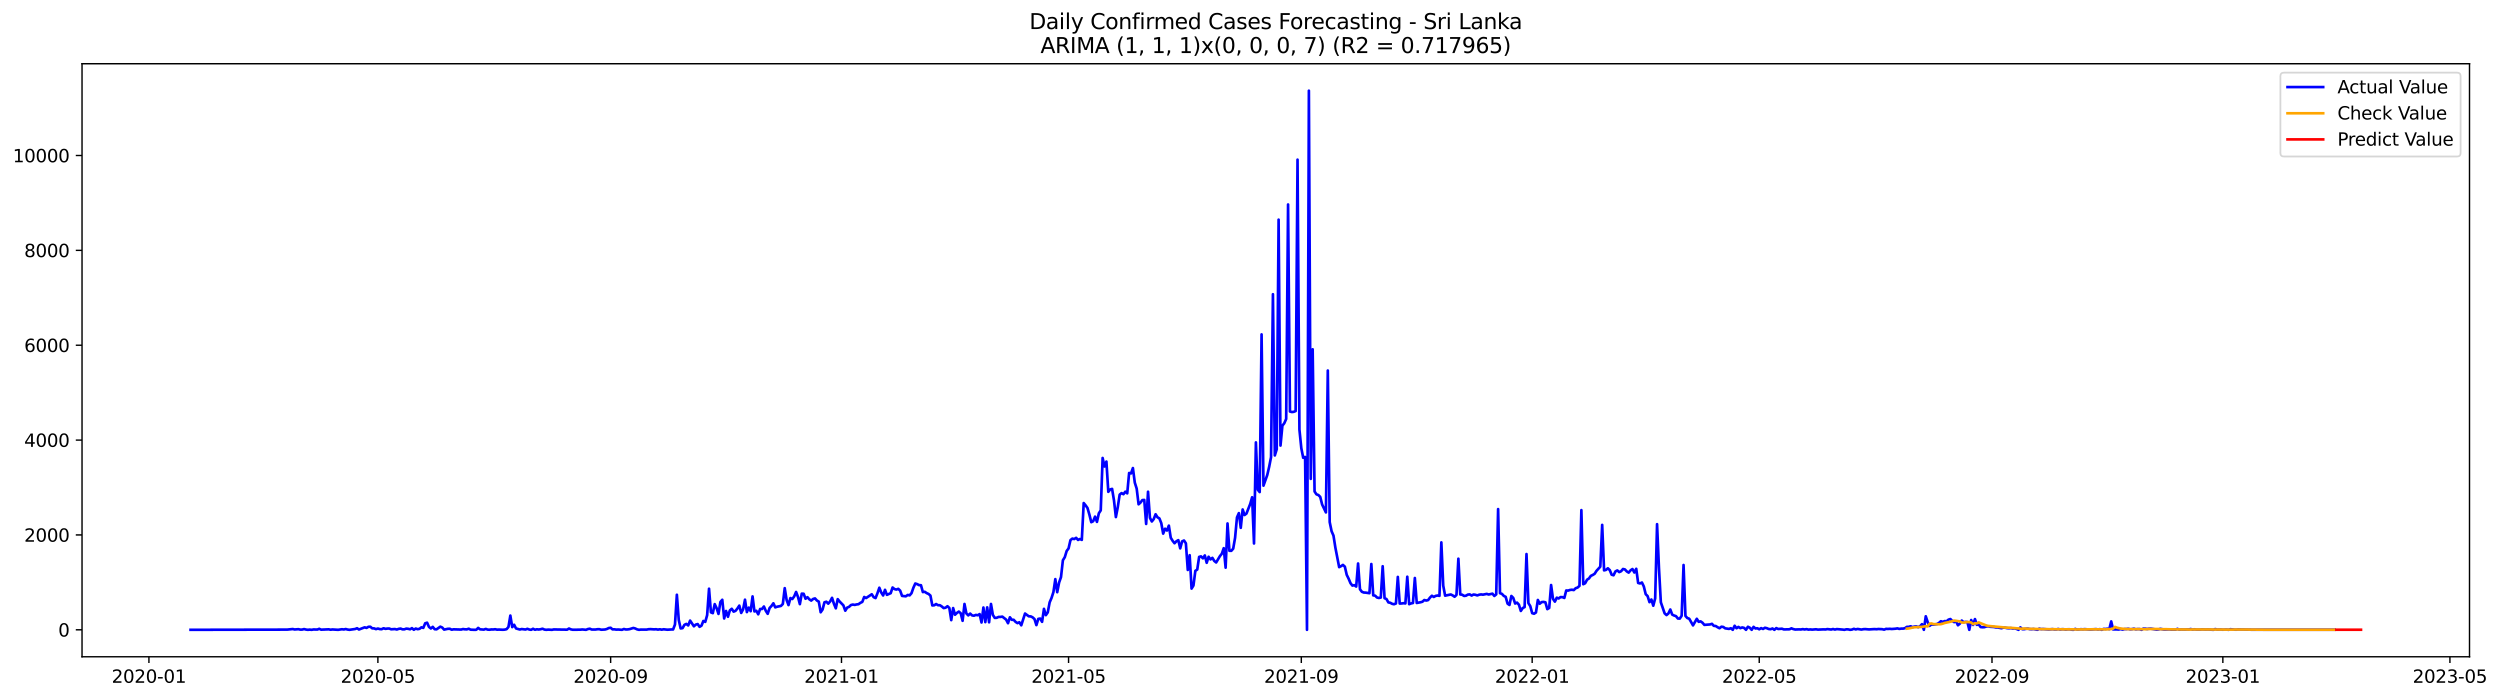 <?xml version="1.0" encoding="utf-8" standalone="no"?>
<!DOCTYPE svg PUBLIC "-//W3C//DTD SVG 1.1//EN"
  "http://www.w3.org/Graphics/SVG/1.1/DTD/svg11.dtd">
<svg xmlns:xlink="http://www.w3.org/1999/xlink" width="1402.318pt" height="392.274pt" viewBox="0 0 1402.318 392.274" xmlns="http://www.w3.org/2000/svg" version="1.1">
 <defs>
  <style type="text/css">*{stroke-linejoin: round; stroke-linecap: butt}</style>
 </defs>
 <g id="figure_1">
  <g id="patch_1">
   <path d="M 0 392.274 
L 1402.318 392.274 
L 1402.318 0 
L 0 0 
z
" style="fill: #ffffff"/>
  </g>
  <g id="axes_1">
   <g id="patch_2">
    <path d="M 46.013 368.396 
L 1385.213 368.396 
L 1385.213 35.755 
L 46.013 35.755 
z
" style="fill: #ffffff"/>
   </g>
   <g id="matplotlib.axis_1">
    <g id="xtick_1">
     <g id="line2d_1">
      <defs>
       <path id="m3bf63224bd" d="M 0 0 
L 0 3.5 
" style="stroke: #000000; stroke-width: 0.8"/>
      </defs>
      <g>
       <use xlink:href="#m3bf63224bd" x="83.534" y="368.396" style="stroke: #000000; stroke-width: 0.8"/>
      </g>
     </g>
     <g id="text_1">
      <!-- 2020-01 -->
      <g transform="translate(62.642 382.994)scale(0.1 -0.1)">
       <defs>
        <path id="DejaVuSans-32" d="M 1228 531 
L 3431 531 
L 3431 0 
L 469 0 
L 469 531 
Q 828 903 1448 1529 
Q 2069 2156 2228 2338 
Q 2531 2678 2651 2914 
Q 2772 3150 2772 3378 
Q 2772 3750 2511 3984 
Q 2250 4219 1831 4219 
Q 1534 4219 1204 4116 
Q 875 4013 500 3803 
L 500 4441 
Q 881 4594 1212 4672 
Q 1544 4750 1819 4750 
Q 2544 4750 2975 4387 
Q 3406 4025 3406 3419 
Q 3406 3131 3298 2873 
Q 3191 2616 2906 2266 
Q 2828 2175 2409 1742 
Q 1991 1309 1228 531 
z
" transform="scale(0.016)"/>
        <path id="DejaVuSans-30" d="M 2034 4250 
Q 1547 4250 1301 3770 
Q 1056 3291 1056 2328 
Q 1056 1369 1301 889 
Q 1547 409 2034 409 
Q 2525 409 2770 889 
Q 3016 1369 3016 2328 
Q 3016 3291 2770 3770 
Q 2525 4250 2034 4250 
z
M 2034 4750 
Q 2819 4750 3233 4129 
Q 3647 3509 3647 2328 
Q 3647 1150 3233 529 
Q 2819 -91 2034 -91 
Q 1250 -91 836 529 
Q 422 1150 422 2328 
Q 422 3509 836 4129 
Q 1250 4750 2034 4750 
z
" transform="scale(0.016)"/>
        <path id="DejaVuSans-2d" d="M 313 2009 
L 1997 2009 
L 1997 1497 
L 313 1497 
L 313 2009 
z
" transform="scale(0.016)"/>
        <path id="DejaVuSans-31" d="M 794 531 
L 1825 531 
L 1825 4091 
L 703 3866 
L 703 4441 
L 1819 4666 
L 2450 4666 
L 2450 531 
L 3481 531 
L 3481 0 
L 794 0 
L 794 531 
z
" transform="scale(0.016)"/>
       </defs>
       <use xlink:href="#DejaVuSans-32"/>
       <use xlink:href="#DejaVuSans-30" x="63.623"/>
       <use xlink:href="#DejaVuSans-32" x="127.246"/>
       <use xlink:href="#DejaVuSans-30" x="190.869"/>
       <use xlink:href="#DejaVuSans-2d" x="254.492"/>
       <use xlink:href="#DejaVuSans-30" x="290.576"/>
       <use xlink:href="#DejaVuSans-31" x="354.199"/>
      </g>
     </g>
    </g>
    <g id="xtick_2">
     <g id="line2d_2">
      <g>
       <use xlink:href="#m3bf63224bd" x="211.966" y="368.396" style="stroke: #000000; stroke-width: 0.8"/>
      </g>
     </g>
     <g id="text_2">
      <!-- 2020-05 -->
      <g transform="translate(191.075 382.994)scale(0.1 -0.1)">
       <defs>
        <path id="DejaVuSans-35" d="M 691 4666 
L 3169 4666 
L 3169 4134 
L 1269 4134 
L 1269 2991 
Q 1406 3038 1543 3061 
Q 1681 3084 1819 3084 
Q 2600 3084 3056 2656 
Q 3513 2228 3513 1497 
Q 3513 744 3044 326 
Q 2575 -91 1722 -91 
Q 1428 -91 1123 -41 
Q 819 9 494 109 
L 494 744 
Q 775 591 1075 516 
Q 1375 441 1709 441 
Q 2250 441 2565 725 
Q 2881 1009 2881 1497 
Q 2881 1984 2565 2268 
Q 2250 2553 1709 2553 
Q 1456 2553 1204 2497 
Q 953 2441 691 2322 
L 691 4666 
z
" transform="scale(0.016)"/>
       </defs>
       <use xlink:href="#DejaVuSans-32"/>
       <use xlink:href="#DejaVuSans-30" x="63.623"/>
       <use xlink:href="#DejaVuSans-32" x="127.246"/>
       <use xlink:href="#DejaVuSans-30" x="190.869"/>
       <use xlink:href="#DejaVuSans-2d" x="254.492"/>
       <use xlink:href="#DejaVuSans-30" x="290.576"/>
       <use xlink:href="#DejaVuSans-35" x="354.199"/>
      </g>
     </g>
    </g>
    <g id="xtick_3">
     <g id="line2d_3">
      <g>
       <use xlink:href="#m3bf63224bd" x="342.522" y="368.396" style="stroke: #000000; stroke-width: 0.8"/>
      </g>
     </g>
     <g id="text_3">
      <!-- 2020-09 -->
      <g transform="translate(321.63 382.994)scale(0.1 -0.1)">
       <defs>
        <path id="DejaVuSans-39" d="M 703 97 
L 703 672 
Q 941 559 1184 500 
Q 1428 441 1663 441 
Q 2288 441 2617 861 
Q 2947 1281 2994 2138 
Q 2813 1869 2534 1725 
Q 2256 1581 1919 1581 
Q 1219 1581 811 2004 
Q 403 2428 403 3163 
Q 403 3881 828 4315 
Q 1253 4750 1959 4750 
Q 2769 4750 3195 4129 
Q 3622 3509 3622 2328 
Q 3622 1225 3098 567 
Q 2575 -91 1691 -91 
Q 1453 -91 1209 -44 
Q 966 3 703 97 
z
M 1959 2075 
Q 2384 2075 2632 2365 
Q 2881 2656 2881 3163 
Q 2881 3666 2632 3958 
Q 2384 4250 1959 4250 
Q 1534 4250 1286 3958 
Q 1038 3666 1038 3163 
Q 1038 2656 1286 2365 
Q 1534 2075 1959 2075 
z
" transform="scale(0.016)"/>
       </defs>
       <use xlink:href="#DejaVuSans-32"/>
       <use xlink:href="#DejaVuSans-30" x="63.623"/>
       <use xlink:href="#DejaVuSans-32" x="127.246"/>
       <use xlink:href="#DejaVuSans-30" x="190.869"/>
       <use xlink:href="#DejaVuSans-2d" x="254.492"/>
       <use xlink:href="#DejaVuSans-30" x="290.576"/>
       <use xlink:href="#DejaVuSans-39" x="354.199"/>
      </g>
     </g>
    </g>
    <g id="xtick_4">
     <g id="line2d_4">
      <g>
       <use xlink:href="#m3bf63224bd" x="472.015" y="368.396" style="stroke: #000000; stroke-width: 0.8"/>
      </g>
     </g>
     <g id="text_4">
      <!-- 2021-01 -->
      <g transform="translate(451.124 382.994)scale(0.1 -0.1)">
       <use xlink:href="#DejaVuSans-32"/>
       <use xlink:href="#DejaVuSans-30" x="63.623"/>
       <use xlink:href="#DejaVuSans-32" x="127.246"/>
       <use xlink:href="#DejaVuSans-31" x="190.869"/>
       <use xlink:href="#DejaVuSans-2d" x="254.492"/>
       <use xlink:href="#DejaVuSans-30" x="290.576"/>
       <use xlink:href="#DejaVuSans-31" x="354.199"/>
      </g>
     </g>
    </g>
    <g id="xtick_5">
     <g id="line2d_5">
      <g>
       <use xlink:href="#m3bf63224bd" x="599.386" y="368.396" style="stroke: #000000; stroke-width: 0.8"/>
      </g>
     </g>
     <g id="text_5">
      <!-- 2021-05 -->
      <g transform="translate(578.495 382.994)scale(0.1 -0.1)">
       <use xlink:href="#DejaVuSans-32"/>
       <use xlink:href="#DejaVuSans-30" x="63.623"/>
       <use xlink:href="#DejaVuSans-32" x="127.246"/>
       <use xlink:href="#DejaVuSans-31" x="190.869"/>
       <use xlink:href="#DejaVuSans-2d" x="254.492"/>
       <use xlink:href="#DejaVuSans-30" x="290.576"/>
       <use xlink:href="#DejaVuSans-35" x="354.199"/>
      </g>
     </g>
    </g>
    <g id="xtick_6">
     <g id="line2d_6">
      <g>
       <use xlink:href="#m3bf63224bd" x="729.942" y="368.396" style="stroke: #000000; stroke-width: 0.8"/>
      </g>
     </g>
     <g id="text_6">
      <!-- 2021-09 -->
      <g transform="translate(709.05 382.994)scale(0.1 -0.1)">
       <use xlink:href="#DejaVuSans-32"/>
       <use xlink:href="#DejaVuSans-30" x="63.623"/>
       <use xlink:href="#DejaVuSans-32" x="127.246"/>
       <use xlink:href="#DejaVuSans-31" x="190.869"/>
       <use xlink:href="#DejaVuSans-2d" x="254.492"/>
       <use xlink:href="#DejaVuSans-30" x="290.576"/>
       <use xlink:href="#DejaVuSans-39" x="354.199"/>
      </g>
     </g>
    </g>
    <g id="xtick_7">
     <g id="line2d_7">
      <g>
       <use xlink:href="#m3bf63224bd" x="859.436" y="368.396" style="stroke: #000000; stroke-width: 0.8"/>
      </g>
     </g>
     <g id="text_7">
      <!-- 2022-01 -->
      <g transform="translate(838.544 382.994)scale(0.1 -0.1)">
       <use xlink:href="#DejaVuSans-32"/>
       <use xlink:href="#DejaVuSans-30" x="63.623"/>
       <use xlink:href="#DejaVuSans-32" x="127.246"/>
       <use xlink:href="#DejaVuSans-32" x="190.869"/>
       <use xlink:href="#DejaVuSans-2d" x="254.492"/>
       <use xlink:href="#DejaVuSans-30" x="290.576"/>
       <use xlink:href="#DejaVuSans-31" x="354.199"/>
      </g>
     </g>
    </g>
    <g id="xtick_8">
     <g id="line2d_8">
      <g>
       <use xlink:href="#m3bf63224bd" x="986.807" y="368.396" style="stroke: #000000; stroke-width: 0.8"/>
      </g>
     </g>
     <g id="text_8">
      <!-- 2022-05 -->
      <g transform="translate(965.915 382.994)scale(0.1 -0.1)">
       <use xlink:href="#DejaVuSans-32"/>
       <use xlink:href="#DejaVuSans-30" x="63.623"/>
       <use xlink:href="#DejaVuSans-32" x="127.246"/>
       <use xlink:href="#DejaVuSans-32" x="190.869"/>
       <use xlink:href="#DejaVuSans-2d" x="254.492"/>
       <use xlink:href="#DejaVuSans-30" x="290.576"/>
       <use xlink:href="#DejaVuSans-35" x="354.199"/>
      </g>
     </g>
    </g>
    <g id="xtick_9">
     <g id="line2d_9">
      <g>
       <use xlink:href="#m3bf63224bd" x="1117.362" y="368.396" style="stroke: #000000; stroke-width: 0.8"/>
      </g>
     </g>
     <g id="text_9">
      <!-- 2022-09 -->
      <g transform="translate(1096.47 382.994)scale(0.1 -0.1)">
       <use xlink:href="#DejaVuSans-32"/>
       <use xlink:href="#DejaVuSans-30" x="63.623"/>
       <use xlink:href="#DejaVuSans-32" x="127.246"/>
       <use xlink:href="#DejaVuSans-32" x="190.869"/>
       <use xlink:href="#DejaVuSans-2d" x="254.492"/>
       <use xlink:href="#DejaVuSans-30" x="290.576"/>
       <use xlink:href="#DejaVuSans-39" x="354.199"/>
      </g>
     </g>
    </g>
    <g id="xtick_10">
     <g id="line2d_10">
      <g>
       <use xlink:href="#m3bf63224bd" x="1246.856" y="368.396" style="stroke: #000000; stroke-width: 0.8"/>
      </g>
     </g>
     <g id="text_10">
      <!-- 2023-01 -->
      <g transform="translate(1225.964 382.994)scale(0.1 -0.1)">
       <defs>
        <path id="DejaVuSans-33" d="M 2597 2516 
Q 3050 2419 3304 2112 
Q 3559 1806 3559 1356 
Q 3559 666 3084 287 
Q 2609 -91 1734 -91 
Q 1441 -91 1130 -33 
Q 819 25 488 141 
L 488 750 
Q 750 597 1062 519 
Q 1375 441 1716 441 
Q 2309 441 2620 675 
Q 2931 909 2931 1356 
Q 2931 1769 2642 2001 
Q 2353 2234 1838 2234 
L 1294 2234 
L 1294 2753 
L 1863 2753 
Q 2328 2753 2575 2939 
Q 2822 3125 2822 3475 
Q 2822 3834 2567 4026 
Q 2313 4219 1838 4219 
Q 1578 4219 1281 4162 
Q 984 4106 628 3988 
L 628 4550 
Q 988 4650 1302 4700 
Q 1616 4750 1894 4750 
Q 2613 4750 3031 4423 
Q 3450 4097 3450 3541 
Q 3450 3153 3228 2886 
Q 3006 2619 2597 2516 
z
" transform="scale(0.016)"/>
       </defs>
       <use xlink:href="#DejaVuSans-32"/>
       <use xlink:href="#DejaVuSans-30" x="63.623"/>
       <use xlink:href="#DejaVuSans-32" x="127.246"/>
       <use xlink:href="#DejaVuSans-33" x="190.869"/>
       <use xlink:href="#DejaVuSans-2d" x="254.492"/>
       <use xlink:href="#DejaVuSans-30" x="290.576"/>
       <use xlink:href="#DejaVuSans-31" x="354.199"/>
      </g>
     </g>
    </g>
    <g id="xtick_11">
     <g id="line2d_11">
      <g>
       <use xlink:href="#m3bf63224bd" x="1374.227" y="368.396" style="stroke: #000000; stroke-width: 0.8"/>
      </g>
     </g>
     <g id="text_11">
      <!-- 2023-05 -->
      <g transform="translate(1353.335 382.994)scale(0.1 -0.1)">
       <use xlink:href="#DejaVuSans-32"/>
       <use xlink:href="#DejaVuSans-30" x="63.623"/>
       <use xlink:href="#DejaVuSans-32" x="127.246"/>
       <use xlink:href="#DejaVuSans-33" x="190.869"/>
       <use xlink:href="#DejaVuSans-2d" x="254.492"/>
       <use xlink:href="#DejaVuSans-30" x="290.576"/>
       <use xlink:href="#DejaVuSans-35" x="354.199"/>
      </g>
     </g>
    </g>
   </g>
   <g id="matplotlib.axis_2">
    <g id="ytick_1">
     <g id="line2d_12">
      <defs>
       <path id="mfea3c865e2" d="M 0 0 
L -3.5 0 
" style="stroke: #000000; stroke-width: 0.8"/>
      </defs>
      <g>
       <use xlink:href="#mfea3c865e2" x="46.013" y="353.276" style="stroke: #000000; stroke-width: 0.8"/>
      </g>
     </g>
     <g id="text_12">
      <!-- 0 -->
      <g transform="translate(32.65 357.075)scale(0.1 -0.1)">
       <use xlink:href="#DejaVuSans-30"/>
      </g>
     </g>
    </g>
    <g id="ytick_2">
     <g id="line2d_13">
      <g>
       <use xlink:href="#mfea3c865e2" x="46.013" y="300.064" style="stroke: #000000; stroke-width: 0.8"/>
      </g>
     </g>
     <g id="text_13">
      <!-- 2000 -->
      <g transform="translate(13.562 303.863)scale(0.1 -0.1)">
       <use xlink:href="#DejaVuSans-32"/>
       <use xlink:href="#DejaVuSans-30" x="63.623"/>
       <use xlink:href="#DejaVuSans-30" x="127.246"/>
       <use xlink:href="#DejaVuSans-30" x="190.869"/>
      </g>
     </g>
    </g>
    <g id="ytick_3">
     <g id="line2d_14">
      <g>
       <use xlink:href="#mfea3c865e2" x="46.013" y="246.853" style="stroke: #000000; stroke-width: 0.8"/>
      </g>
     </g>
     <g id="text_14">
      <!-- 4000 -->
      <g transform="translate(13.562 250.652)scale(0.1 -0.1)">
       <defs>
        <path id="DejaVuSans-34" d="M 2419 4116 
L 825 1625 
L 2419 1625 
L 2419 4116 
z
M 2253 4666 
L 3047 4666 
L 3047 1625 
L 3713 1625 
L 3713 1100 
L 3047 1100 
L 3047 0 
L 2419 0 
L 2419 1100 
L 313 1100 
L 313 1709 
L 2253 4666 
z
" transform="scale(0.016)"/>
       </defs>
       <use xlink:href="#DejaVuSans-34"/>
       <use xlink:href="#DejaVuSans-30" x="63.623"/>
       <use xlink:href="#DejaVuSans-30" x="127.246"/>
       <use xlink:href="#DejaVuSans-30" x="190.869"/>
      </g>
     </g>
    </g>
    <g id="ytick_4">
     <g id="line2d_15">
      <g>
       <use xlink:href="#mfea3c865e2" x="46.013" y="193.642" style="stroke: #000000; stroke-width: 0.8"/>
      </g>
     </g>
     <g id="text_15">
      <!-- 6000 -->
      <g transform="translate(13.562 197.441)scale(0.1 -0.1)">
       <defs>
        <path id="DejaVuSans-36" d="M 2113 2584 
Q 1688 2584 1439 2293 
Q 1191 2003 1191 1497 
Q 1191 994 1439 701 
Q 1688 409 2113 409 
Q 2538 409 2786 701 
Q 3034 994 3034 1497 
Q 3034 2003 2786 2293 
Q 2538 2584 2113 2584 
z
M 3366 4563 
L 3366 3988 
Q 3128 4100 2886 4159 
Q 2644 4219 2406 4219 
Q 1781 4219 1451 3797 
Q 1122 3375 1075 2522 
Q 1259 2794 1537 2939 
Q 1816 3084 2150 3084 
Q 2853 3084 3261 2657 
Q 3669 2231 3669 1497 
Q 3669 778 3244 343 
Q 2819 -91 2113 -91 
Q 1303 -91 875 529 
Q 447 1150 447 2328 
Q 447 3434 972 4092 
Q 1497 4750 2381 4750 
Q 2619 4750 2861 4703 
Q 3103 4656 3366 4563 
z
" transform="scale(0.016)"/>
       </defs>
       <use xlink:href="#DejaVuSans-36"/>
       <use xlink:href="#DejaVuSans-30" x="63.623"/>
       <use xlink:href="#DejaVuSans-30" x="127.246"/>
       <use xlink:href="#DejaVuSans-30" x="190.869"/>
      </g>
     </g>
    </g>
    <g id="ytick_5">
     <g id="line2d_16">
      <g>
       <use xlink:href="#mfea3c865e2" x="46.013" y="140.43" style="stroke: #000000; stroke-width: 0.8"/>
      </g>
     </g>
     <g id="text_16">
      <!-- 8000 -->
      <g transform="translate(13.562 144.229)scale(0.1 -0.1)">
       <defs>
        <path id="DejaVuSans-38" d="M 2034 2216 
Q 1584 2216 1326 1975 
Q 1069 1734 1069 1313 
Q 1069 891 1326 650 
Q 1584 409 2034 409 
Q 2484 409 2743 651 
Q 3003 894 3003 1313 
Q 3003 1734 2745 1975 
Q 2488 2216 2034 2216 
z
M 1403 2484 
Q 997 2584 770 2862 
Q 544 3141 544 3541 
Q 544 4100 942 4425 
Q 1341 4750 2034 4750 
Q 2731 4750 3128 4425 
Q 3525 4100 3525 3541 
Q 3525 3141 3298 2862 
Q 3072 2584 2669 2484 
Q 3125 2378 3379 2068 
Q 3634 1759 3634 1313 
Q 3634 634 3220 271 
Q 2806 -91 2034 -91 
Q 1263 -91 848 271 
Q 434 634 434 1313 
Q 434 1759 690 2068 
Q 947 2378 1403 2484 
z
M 1172 3481 
Q 1172 3119 1398 2916 
Q 1625 2713 2034 2713 
Q 2441 2713 2670 2916 
Q 2900 3119 2900 3481 
Q 2900 3844 2670 4047 
Q 2441 4250 2034 4250 
Q 1625 4250 1398 4047 
Q 1172 3844 1172 3481 
z
" transform="scale(0.016)"/>
       </defs>
       <use xlink:href="#DejaVuSans-38"/>
       <use xlink:href="#DejaVuSans-30" x="63.623"/>
       <use xlink:href="#DejaVuSans-30" x="127.246"/>
       <use xlink:href="#DejaVuSans-30" x="190.869"/>
      </g>
     </g>
    </g>
    <g id="ytick_6">
     <g id="line2d_17">
      <g>
       <use xlink:href="#mfea3c865e2" x="46.013" y="87.219" style="stroke: #000000; stroke-width: 0.8"/>
      </g>
     </g>
     <g id="text_17">
      <!-- 10000 -->
      <g transform="translate(7.2 91.018)scale(0.1 -0.1)">
       <use xlink:href="#DejaVuSans-31"/>
       <use xlink:href="#DejaVuSans-30" x="63.623"/>
       <use xlink:href="#DejaVuSans-30" x="127.246"/>
       <use xlink:href="#DejaVuSans-30" x="190.869"/>
       <use xlink:href="#DejaVuSans-30" x="254.492"/>
      </g>
     </g>
    </g>
   </g>
   <g id="line2d_18">
    <path d="M 106.885 353.276 
L 161.018 353.169 
L 164.202 352.85 
L 165.264 353.089 
L 167.386 352.93 
L 168.448 353.169 
L 169.509 353.142 
L 170.571 352.876 
L 171.632 353.142 
L 172.694 353.276 
L 173.755 353.169 
L 174.816 353.276 
L 175.878 353.089 
L 178.001 353.142 
L 179.062 352.717 
L 180.124 353.196 
L 184.369 353.009 
L 185.431 353.222 
L 186.492 353.089 
L 189.676 353.276 
L 191.799 352.956 
L 192.861 353.089 
L 193.922 352.85 
L 194.984 353.142 
L 196.045 353.276 
L 199.229 352.823 
L 200.291 352.398 
L 201.352 353.116 
L 204.536 351.892 
L 205.598 352.211 
L 206.659 351.599 
L 207.721 351.546 
L 208.782 352.451 
L 209.843 352.477 
L 210.905 352.903 
L 211.966 352.557 
L 213.028 352.876 
L 214.089 352.93 
L 215.151 352.398 
L 216.212 352.743 
L 217.273 352.584 
L 218.335 352.557 
L 219.396 352.983 
L 221.519 352.85 
L 222.581 353.116 
L 223.642 352.743 
L 224.703 352.584 
L 225.765 353.009 
L 226.826 353.009 
L 227.888 352.61 
L 228.949 352.717 
L 230.011 352.983 
L 231.072 352.344 
L 232.133 353.249 
L 233.195 352.557 
L 234.256 352.93 
L 235.318 352.717 
L 236.379 351.892 
L 237.441 352.185 
L 238.502 349.631 
L 239.563 349.285 
L 240.625 351.653 
L 241.686 352.531 
L 242.748 351.626 
L 243.809 352.93 
L 244.87 353.009 
L 246.993 351.52 
L 248.055 351.998 
L 249.116 353.169 
L 251.239 352.717 
L 252.3 352.69 
L 253.362 353.222 
L 254.423 353.009 
L 258.669 353.142 
L 259.73 352.85 
L 260.792 353.009 
L 261.853 353.036 
L 262.915 352.664 
L 263.976 353.196 
L 266.099 353.276 
L 267.16 353.249 
L 268.222 352.211 
L 269.283 353.009 
L 271.406 353.169 
L 272.468 352.77 
L 273.529 353.169 
L 274.59 353.222 
L 275.652 353.063 
L 276.713 353.089 
L 277.775 352.956 
L 278.836 353.196 
L 279.898 353.142 
L 282.02 353.249 
L 283.082 353.169 
L 284.143 352.93 
L 285.205 351.679 
L 286.266 345.294 
L 287.327 351.759 
L 288.389 350.455 
L 289.45 352.504 
L 291.573 353.116 
L 292.635 352.85 
L 294.757 353.116 
L 295.819 352.717 
L 296.88 353.116 
L 297.942 353.276 
L 299.003 352.69 
L 300.065 353.249 
L 301.126 352.983 
L 302.187 353.116 
L 303.249 352.956 
L 304.31 352.664 
L 305.372 353.142 
L 306.433 353.276 
L 307.495 353.169 
L 309.617 353.276 
L 310.679 353.063 
L 312.802 353.116 
L 318.109 353.196 
L 319.17 352.557 
L 320.232 353.036 
L 321.293 353.249 
L 325.539 353.196 
L 326.6 353.089 
L 328.723 353.276 
L 329.784 352.85 
L 330.846 352.664 
L 331.907 353.116 
L 334.03 353.116 
L 335.092 352.956 
L 336.153 352.93 
L 337.214 353.222 
L 339.337 353.116 
L 340.399 352.823 
L 341.46 352.291 
L 342.522 352.131 
L 343.583 353.036 
L 344.644 353.009 
L 345.706 353.169 
L 346.767 353.116 
L 348.89 353.276 
L 349.952 352.823 
L 351.013 353.089 
L 352.074 353.063 
L 353.136 352.903 
L 355.259 352.238 
L 356.32 352.531 
L 357.382 353.036 
L 358.443 353.276 
L 359.504 353.142 
L 362.689 353.169 
L 363.75 352.956 
L 364.812 352.903 
L 366.934 353.036 
L 367.996 352.956 
L 369.057 353.169 
L 370.119 352.983 
L 371.18 353.196 
L 372.241 352.983 
L 374.364 353.222 
L 376.487 353.089 
L 377.549 353.089 
L 378.61 350.322 
L 379.671 333.614 
L 380.733 347.768 
L 381.794 352.504 
L 382.856 352.344 
L 383.917 350.482 
L 384.979 349.976 
L 386.04 350.828 
L 387.101 348.114 
L 389.224 351.307 
L 390.286 350.349 
L 391.347 350.056 
L 392.409 351.599 
L 393.47 350.961 
L 394.531 348.327 
L 395.593 348.832 
L 396.654 345.054 
L 397.716 330.235 
L 398.777 343.485 
L 399.839 343.937 
L 400.9 338.882 
L 401.961 341.117 
L 403.023 344.363 
L 404.084 337.685 
L 405.146 336.434 
L 406.207 346.917 
L 407.269 342.713 
L 408.33 345.959 
L 409.391 342.394 
L 410.453 341.489 
L 411.514 343.086 
L 412.576 342.633 
L 413.637 341.33 
L 414.698 339.707 
L 415.76 343.804 
L 416.821 341.835 
L 417.883 336.381 
L 418.944 343.352 
L 420.006 340.824 
L 421.067 342.846 
L 422.128 334.545 
L 423.19 342.979 
L 424.251 342.607 
L 425.313 344.575 
L 426.374 341.596 
L 427.436 341.596 
L 428.497 340.212 
L 429.558 342.633 
L 430.62 344.309 
L 431.681 341.063 
L 432.743 339.919 
L 433.804 338.403 
L 434.866 340.691 
L 435.927 340.319 
L 438.05 339.893 
L 439.111 338.775 
L 440.173 329.916 
L 441.234 336.567 
L 442.296 339.414 
L 443.357 335.476 
L 444.418 336.008 
L 445.48 334.572 
L 446.541 332.044 
L 447.603 334.811 
L 448.664 338.882 
L 449.726 333.002 
L 450.787 333.055 
L 451.848 335.849 
L 452.91 334.971 
L 453.971 336.168 
L 455.033 336.886 
L 456.094 335.982 
L 457.155 335.663 
L 458.217 336.833 
L 459.278 337.472 
L 460.34 343.431 
L 461.401 341.888 
L 462.463 337.844 
L 463.524 337.525 
L 464.585 338.616 
L 465.647 337.365 
L 466.708 335.343 
L 467.77 338.669 
L 468.831 341.223 
L 469.893 336.088 
L 470.954 337.392 
L 473.077 339.574 
L 474.138 342.553 
L 475.2 340.824 
L 476.261 340.398 
L 477.323 339.387 
L 478.384 339.121 
L 479.445 339.308 
L 480.507 339.041 
L 481.568 338.908 
L 482.63 338.137 
L 483.691 337.631 
L 484.753 334.864 
L 485.814 335.45 
L 488.998 333.348 
L 490.06 334.971 
L 491.121 335.476 
L 492.183 332.789 
L 493.244 329.676 
L 494.305 332.337 
L 495.367 334.013 
L 496.428 330.847 
L 497.49 333.667 
L 499.613 332.736 
L 500.674 329.543 
L 501.735 330.421 
L 502.797 330.714 
L 503.858 330.288 
L 504.92 331.299 
L 505.981 334.252 
L 508.104 334.492 
L 509.165 333.72 
L 510.227 333.96 
L 511.288 332.736 
L 512.35 329.676 
L 513.411 327.308 
L 514.472 327.654 
L 515.534 328.213 
L 516.595 328.266 
L 517.657 332.097 
L 518.718 331.938 
L 519.78 332.683 
L 520.841 333.162 
L 521.902 334.066 
L 522.964 339.6 
L 524.025 339.52 
L 525.087 338.829 
L 526.148 339.467 
L 527.21 339.494 
L 528.271 340.186 
L 529.332 341.09 
L 530.394 340.877 
L 531.455 340.052 
L 532.517 341.037 
L 533.578 347.848 
L 534.64 341.09 
L 535.701 344.815 
L 536.762 343.804 
L 537.824 343.059 
L 538.885 343.964 
L 539.947 348.22 
L 541.008 338.775 
L 542.07 344.123 
L 543.131 345.187 
L 544.192 344.176 
L 545.254 345.187 
L 546.315 345.374 
L 547.377 344.921 
L 548.438 345.108 
L 549.499 344.469 
L 550.561 349.178 
L 551.622 340.771 
L 552.684 348.965 
L 553.745 340.691 
L 554.807 349.072 
L 555.868 338.775 
L 556.929 344.921 
L 557.991 346.597 
L 559.052 346.544 
L 560.114 346.065 
L 561.175 346.039 
L 562.237 345.879 
L 564.359 347.555 
L 565.421 349.577 
L 566.482 346.252 
L 567.544 347.662 
L 568.605 347.662 
L 569.667 348.832 
L 570.728 349.524 
L 571.789 349.045 
L 572.851 350.748 
L 574.974 344.15 
L 577.097 345.719 
L 578.158 345.746 
L 579.219 346.278 
L 580.281 347.263 
L 581.342 350.642 
L 582.404 347.156 
L 583.465 346.97 
L 584.527 348.806 
L 585.588 341.516 
L 586.649 345.054 
L 587.711 343.511 
L 588.772 337.897 
L 589.834 335.396 
L 590.895 332.097 
L 591.956 324.861 
L 593.018 332.177 
L 594.079 326.75 
L 595.141 323.717 
L 596.202 314.272 
L 597.264 312.542 
L 598.325 309.057 
L 599.386 307.62 
L 600.448 302.964 
L 601.509 302.113 
L 602.571 302.352 
L 603.632 301.687 
L 604.694 302.858 
L 605.755 302.352 
L 606.816 302.831 
L 607.878 282.185 
L 608.939 283.462 
L 610.001 284.952 
L 611.062 288.65 
L 612.124 292.907 
L 613.185 292.375 
L 614.246 289.794 
L 615.308 292.748 
L 616.369 287.932 
L 617.431 286.282 
L 618.492 256.883 
L 619.554 261.672 
L 620.615 258.905 
L 621.676 275.88 
L 622.738 274.549 
L 623.799 274.23 
L 624.861 280.695 
L 625.922 290.034 
L 626.984 284.526 
L 628.045 277.449 
L 629.106 276.598 
L 630.168 277.21 
L 631.229 275.8 
L 632.291 276.731 
L 633.352 265.317 
L 634.413 265.557 
L 635.475 262.55 
L 636.536 270.718 
L 637.598 274.097 
L 638.659 282.877 
L 639.721 281.919 
L 640.782 280.509 
L 641.843 280.429 
L 642.905 293.892 
L 643.966 275.826 
L 645.028 290.46 
L 646.089 292.508 
L 647.151 291.178 
L 648.212 288.464 
L 649.273 290.167 
L 650.335 290.779 
L 651.396 293.466 
L 652.458 299.319 
L 653.519 296.579 
L 654.581 297.59 
L 655.642 294.849 
L 656.703 301.634 
L 657.765 303.363 
L 658.826 304.72 
L 659.888 303.603 
L 660.949 302.991 
L 662.011 307.594 
L 663.072 303.683 
L 664.133 303.177 
L 665.195 304.773 
L 666.256 319.699 
L 667.318 311.425 
L 668.379 330.155 
L 669.441 328.426 
L 670.502 320.205 
L 671.563 319.486 
L 672.625 312.383 
L 673.686 312.09 
L 674.748 313.181 
L 675.809 311.558 
L 676.87 315.682 
L 677.932 312.303 
L 678.993 313.793 
L 680.055 312.915 
L 681.116 314.644 
L 682.178 315.495 
L 684.3 311.93 
L 685.362 310.6 
L 686.423 307.487 
L 687.485 318.422 
L 688.546 293.626 
L 689.608 308.95 
L 690.669 308.977 
L 691.73 307.753 
L 692.792 301.661 
L 693.853 290.22 
L 694.915 287.826 
L 695.976 296.073 
L 697.038 285.777 
L 698.099 288.89 
L 699.16 288.092 
L 701.283 282.664 
L 702.345 278.939 
L 703.406 304.853 
L 704.468 248.157 
L 705.529 274.709 
L 706.59 276.013 
L 707.652 187.575 
L 708.713 272.421 
L 710.836 266.461 
L 711.898 261.885 
L 712.959 256.431 
L 714.02 165.04 
L 715.082 255.473 
L 716.143 252.014 
L 717.205 123.216 
L 718.266 249.939 
L 719.327 238.765 
L 720.389 237.408 
L 721.45 234.987 
L 722.512 114.702 
L 723.573 230.836 
L 724.635 231.129 
L 725.696 230.996 
L 726.757 230.57 
L 727.819 89.56 
L 728.88 240.973 
L 729.942 251.429 
L 731.003 256.777 
L 732.065 256.324 
L 733.126 353.276 
L 734.187 50.876 
L 735.249 268.616 
L 736.31 195.93 
L 737.372 275.667 
L 738.433 277.29 
L 739.495 277.662 
L 740.556 278.726 
L 741.617 282.983 
L 743.74 287.426 
L 744.802 207.849 
L 745.863 292.854 
L 746.925 297.989 
L 747.986 300.437 
L 749.047 307.168 
L 751.17 318.129 
L 752.232 317.571 
L 753.293 316.879 
L 754.355 317.837 
L 755.416 322.44 
L 756.477 324.595 
L 757.539 327.122 
L 758.6 328.479 
L 759.662 328.24 
L 760.723 329.011 
L 761.784 316.081 
L 762.846 330.528 
L 763.907 331.938 
L 764.969 332.363 
L 766.03 332.417 
L 768.153 332.736 
L 769.214 316.373 
L 770.276 333.96 
L 771.337 334.119 
L 772.399 335.157 
L 773.46 335.423 
L 774.522 335.184 
L 775.583 317.624 
L 776.644 335.556 
L 777.706 336.008 
L 778.767 337.897 
L 779.829 338.11 
L 780.89 338.696 
L 781.952 338.935 
L 783.013 338.509 
L 784.074 323.61 
L 785.136 338.536 
L 786.197 338.509 
L 787.259 338.35 
L 788.32 338.483 
L 789.382 323.504 
L 790.443 338.908 
L 791.504 338.483 
L 792.566 338.243 
L 793.627 324.222 
L 794.689 338.217 
L 796.812 337.818 
L 797.873 337.525 
L 798.934 336.567 
L 799.996 336.86 
L 801.057 336.62 
L 802.119 335.21 
L 803.18 334.173 
L 804.241 334.838 
L 805.303 334.252 
L 806.364 334.04 
L 807.426 334.226 
L 808.487 304.241 
L 809.549 328.506 
L 810.61 334.119 
L 813.794 333.454 
L 814.856 333.986 
L 815.917 334.731 
L 816.979 333.72 
L 818.04 313.394 
L 819.101 333.454 
L 820.163 333.587 
L 821.224 334.279 
L 822.286 334.146 
L 823.347 333.534 
L 824.409 333.401 
L 825.47 334.066 
L 826.531 333.481 
L 827.593 333.641 
L 828.654 333.986 
L 829.716 333.587 
L 830.777 333.428 
L 831.839 333.561 
L 833.961 333.135 
L 835.023 333.481 
L 837.146 333.002 
L 838.207 334.279 
L 839.269 333.401 
L 840.33 285.564 
L 841.391 332.736 
L 842.453 333.108 
L 843.514 334.252 
L 844.576 334.785 
L 845.637 338.616 
L 846.698 339.334 
L 847.76 334.306 
L 848.821 335.37 
L 849.883 338.536 
L 850.944 338.03 
L 852.006 339.201 
L 853.067 342.686 
L 854.128 341.09 
L 855.19 340.531 
L 856.251 310.786 
L 857.313 338.297 
L 858.374 339.999 
L 859.436 343.937 
L 860.497 344.256 
L 861.558 343.564 
L 862.62 336.541 
L 863.681 338.642 
L 864.743 337.738 
L 865.804 337.631 
L 866.866 337.844 
L 867.927 341.675 
L 868.988 341.01 
L 870.05 328.16 
L 871.111 335.902 
L 872.173 337.472 
L 873.234 335.263 
L 874.296 335.689 
L 875.357 334.918 
L 876.418 334.971 
L 877.48 335.396 
L 878.541 331.219 
L 879.603 331.273 
L 880.664 330.927 
L 881.726 330.794 
L 882.787 330.98 
L 883.848 329.942 
L 884.91 329.57 
L 885.971 328.612 
L 887.033 286.149 
L 888.094 327.707 
L 889.155 327.149 
L 890.217 325.18 
L 891.278 324.488 
L 892.34 323.025 
L 893.401 322.519 
L 894.463 321.854 
L 895.524 320.205 
L 897.647 317.863 
L 898.708 294.424 
L 899.77 319.939 
L 900.831 319.673 
L 901.893 318.768 
L 902.954 319.779 
L 904.015 322.36 
L 905.077 322.679 
L 906.138 320.524 
L 907.2 319.965 
L 908.261 320.896 
L 909.323 320.418 
L 910.384 319.167 
L 911.445 319.406 
L 912.507 320.524 
L 913.568 321.189 
L 914.63 319.912 
L 915.691 319.194 
L 916.753 321.136 
L 917.814 319.061 
L 918.875 326.989 
L 919.937 327.282 
L 920.998 326.75 
L 922.06 328.958 
L 923.121 333.295 
L 924.183 334.359 
L 925.244 337.764 
L 926.305 336.274 
L 927.367 339.76 
L 928.428 335.663 
L 929.49 294.025 
L 930.551 318.502 
L 931.612 337.844 
L 933.735 344.043 
L 934.797 345.001 
L 935.858 344.097 
L 936.92 341.888 
L 937.981 344.762 
L 939.042 345.267 
L 940.104 345.613 
L 941.165 346.943 
L 942.227 346.997 
L 943.288 345.4 
L 944.35 316.932 
L 945.411 345.507 
L 946.472 346.677 
L 947.534 347.05 
L 949.657 350.801 
L 951.78 347.103 
L 952.841 348.806 
L 953.902 348.54 
L 954.964 349.285 
L 956.025 350.509 
L 959.21 350.269 
L 960.271 349.923 
L 961.332 351.067 
L 962.394 351.147 
L 963.455 351.839 
L 964.517 352.398 
L 965.578 351.546 
L 966.64 351.679 
L 967.701 352.451 
L 969.824 352.77 
L 970.885 352.398 
L 971.947 353.276 
L 973.008 351.014 
L 974.07 352.398 
L 975.131 351.653 
L 976.192 352.344 
L 977.254 351.945 
L 978.315 352.211 
L 979.377 353.276 
L 980.438 351.573 
L 981.499 352.105 
L 982.561 353.276 
L 983.622 351.626 
L 984.684 352.531 
L 985.745 352.398 
L 986.807 352.983 
L 987.868 352.344 
L 988.929 352.797 
L 989.991 352.131 
L 991.052 352.371 
L 992.114 352.823 
L 993.175 352.93 
L 994.237 352.531 
L 995.298 353.276 
L 996.359 352.318 
L 997.421 352.823 
L 999.544 352.664 
L 1000.605 353.063 
L 1003.789 352.983 
L 1004.851 352.451 
L 1005.912 352.876 
L 1006.974 353.116 
L 1009.097 353.036 
L 1010.158 353.089 
L 1011.219 352.903 
L 1012.281 353.089 
L 1013.342 352.903 
L 1014.404 353.169 
L 1015.465 353.063 
L 1016.527 353.169 
L 1018.649 352.983 
L 1019.711 353.169 
L 1022.895 353.036 
L 1023.956 353.089 
L 1025.018 352.876 
L 1027.141 353.116 
L 1028.202 352.85 
L 1029.264 353.142 
L 1030.325 352.876 
L 1033.509 353.142 
L 1034.571 353.276 
L 1035.632 353.009 
L 1036.694 353.036 
L 1037.755 353.276 
L 1038.816 353.142 
L 1039.878 352.717 
L 1040.939 353.063 
L 1042.001 352.797 
L 1044.124 353.142 
L 1045.185 352.93 
L 1046.246 352.876 
L 1048.369 353.063 
L 1050.492 352.93 
L 1051.554 352.876 
L 1052.615 352.956 
L 1053.676 352.823 
L 1055.799 352.93 
L 1056.861 353.196 
L 1057.922 352.743 
L 1058.984 352.797 
L 1060.045 352.717 
L 1061.106 352.823 
L 1063.229 352.664 
L 1064.291 352.477 
L 1065.352 352.77 
L 1066.413 352.61 
L 1067.475 352.61 
L 1068.536 352.371 
L 1069.598 351.626 
L 1070.659 351.626 
L 1071.721 351.28 
L 1072.782 351.759 
L 1073.843 351.466 
L 1074.905 351.36 
L 1075.966 351.786 
L 1077.028 351.28 
L 1078.089 350.109 
L 1079.151 353.276 
L 1080.212 345.693 
L 1081.273 348.912 
L 1082.335 351.067 
L 1083.396 350.269 
L 1084.458 350.402 
L 1086.581 350.03 
L 1087.642 349.391 
L 1088.703 348.46 
L 1089.765 348.832 
L 1090.826 348.38 
L 1091.888 348.486 
L 1092.949 347.582 
L 1094.011 347.236 
L 1095.072 348.274 
L 1096.133 348.965 
L 1097.195 348.46 
L 1098.256 350.721 
L 1099.318 349.843 
L 1100.379 348.087 
L 1101.441 348.992 
L 1102.502 348.859 
L 1103.563 348.912 
L 1104.625 353.276 
L 1105.686 347.795 
L 1106.748 350.535 
L 1107.809 347.263 
L 1108.87 350.482 
L 1109.932 350.242 
L 1110.993 351.732 
L 1112.055 351.839 
L 1113.116 351.786 
L 1114.178 351.413 
L 1115.239 351.307 
L 1116.3 351.573 
L 1118.423 351.706 
L 1119.485 351.945 
L 1120.546 351.972 
L 1122.669 352.398 
L 1123.73 352.052 
L 1124.792 352.105 
L 1125.853 352.344 
L 1126.915 352.424 
L 1127.976 352.318 
L 1129.038 352.557 
L 1130.099 352.477 
L 1131.16 352.797 
L 1132.222 353.276 
L 1133.283 351.919 
L 1134.345 352.93 
L 1135.406 352.93 
L 1136.468 352.717 
L 1137.529 352.637 
L 1138.59 352.903 
L 1139.652 352.93 
L 1140.713 352.823 
L 1142.836 353.276 
L 1143.898 352.637 
L 1144.959 352.903 
L 1146.02 352.823 
L 1149.205 353.089 
L 1151.327 352.876 
L 1152.389 353.063 
L 1153.45 353.089 
L 1154.512 352.797 
L 1155.573 353.116 
L 1156.635 352.93 
L 1157.696 352.956 
L 1158.757 353.169 
L 1159.819 352.983 
L 1160.88 352.956 
L 1161.942 353.196 
L 1163.003 353.276 
L 1164.065 352.77 
L 1165.126 353.196 
L 1167.249 352.93 
L 1168.31 353.009 
L 1169.372 352.903 
L 1172.556 353.142 
L 1175.74 352.876 
L 1176.802 353.089 
L 1177.863 352.903 
L 1178.925 353.276 
L 1179.986 352.77 
L 1181.047 352.823 
L 1182.109 352.664 
L 1183.17 352.876 
L 1184.232 348.566 
L 1185.293 353.063 
L 1187.416 353.063 
L 1188.477 353.116 
L 1189.539 352.85 
L 1190.6 353.169 
L 1191.662 352.876 
L 1192.723 352.876 
L 1193.784 352.69 
L 1194.846 352.983 
L 1195.907 352.903 
L 1196.969 352.637 
L 1198.03 353.009 
L 1199.092 352.85 
L 1200.153 352.85 
L 1201.214 353.276 
L 1202.276 352.61 
L 1203.337 352.637 
L 1204.399 352.823 
L 1205.46 352.664 
L 1206.522 352.637 
L 1209.706 353.169 
L 1210.767 353.036 
L 1211.829 352.743 
L 1213.952 353.142 
L 1216.074 353.063 
L 1217.136 353.063 
L 1218.197 353.196 
L 1220.32 353.196 
L 1221.382 352.743 
L 1222.443 353.196 
L 1223.504 353.089 
L 1225.627 353.142 
L 1226.689 353.036 
L 1227.75 353.116 
L 1228.812 352.823 
L 1229.873 353.169 
L 1230.934 352.983 
L 1231.996 353.142 
L 1234.119 353.169 
L 1235.18 353.009 
L 1237.303 353.142 
L 1238.364 353.063 
L 1241.549 353.276 
L 1242.61 352.85 
L 1243.671 353.169 
L 1245.794 353.089 
L 1246.856 353.222 
L 1248.979 353.142 
L 1250.04 353.276 
L 1251.101 352.93 
L 1253.224 353.169 
L 1254.286 353.222 
L 1255.347 353.063 
L 1257.47 353.116 
L 1260.654 353.169 
L 1262.777 353.222 
L 1309.48 353.249 
L 1309.48 353.249 
" clip-path="url(#pba6896df25)" style="fill: none; stroke: #0000ff; stroke-width: 1.5; stroke-linecap: square"/>
   </g>
   <g id="line2d_19">
    <path d="M 1069.598 352.639 
L 1070.659 352.511 
L 1072.782 352.034 
L 1073.843 351.835 
L 1078.089 351.635 
L 1080.212 351.246 
L 1081.273 351.383 
L 1082.335 349.861 
L 1083.396 349.709 
L 1084.458 350.07 
L 1087.642 350.183 
L 1088.703 350.096 
L 1089.765 349.824 
L 1090.826 349.434 
L 1094.011 348.769 
L 1096.133 348.104 
L 1098.256 348.399 
L 1099.318 348.56 
L 1100.379 349.16 
L 1101.441 349.257 
L 1102.502 348.959 
L 1104.625 348.933 
L 1105.686 349.202 
L 1106.748 350.092 
L 1107.809 349.568 
L 1108.87 349.655 
L 1109.932 349.132 
L 1113.116 350.419 
L 1114.178 350.846 
L 1115.239 351.107 
L 1123.73 351.902 
L 1124.792 352.03 
L 1127.976 352.162 
L 1134.345 352.691 
L 1135.406 352.52 
L 1137.529 352.718 
L 1140.713 352.768 
L 1146.02 352.891 
L 1153.45 352.958 
L 1157.696 352.996 
L 1163.003 353.011 
L 1165.126 353.102 
L 1166.187 353.028 
L 1168.31 353.06 
L 1173.617 352.987 
L 1176.802 352.999 
L 1179.986 352.993 
L 1181.047 353.047 
L 1184.232 352.851 
L 1185.293 352.587 
L 1186.355 351.651 
L 1187.416 352.076 
L 1189.539 352.578 
L 1191.662 352.782 
L 1193.784 352.88 
L 1202.276 352.885 
L 1203.337 352.961 
L 1205.46 352.802 
L 1210.767 352.844 
L 1212.89 352.946 
L 1215.013 352.935 
L 1218.197 353.029 
L 1227.75 353.11 
L 1234.119 353.076 
L 1238.364 353.091 
L 1252.163 353.167 
L 1254.286 353.105 
L 1259.593 353.125 
L 1270.207 353.222 
L 1284.006 353.229 
L 1289.313 353.238 
L 1309.48 353.244 
L 1309.48 353.244 
" clip-path="url(#pba6896df25)" style="fill: none; stroke: #ffa500; stroke-width: 1.5; stroke-linecap: square"/>
   </g>
   <g id="line2d_20">
    <path d="M 1310.541 353.246 
L 1311.603 353.246 
L 1312.664 353.246 
L 1313.726 353.246 
L 1314.787 353.246 
L 1315.848 353.246 
L 1316.91 353.246 
L 1317.971 353.246 
L 1319.033 353.246 
L 1320.094 353.246 
L 1321.155 353.246 
L 1322.217 353.246 
L 1323.278 353.246 
L 1324.34 353.246 
" clip-path="url(#pba6896df25)" style="fill: none; stroke: #ff0000; stroke-width: 1.5; stroke-linecap: square"/>
   </g>
   <g id="patch_3">
    <path d="M 46.013 368.396 
L 46.013 35.755 
" style="fill: none; stroke: #000000; stroke-width: 0.8; stroke-linejoin: miter; stroke-linecap: square"/>
   </g>
   <g id="patch_4">
    <path d="M 1385.213 368.396 
L 1385.213 35.755 
" style="fill: none; stroke: #000000; stroke-width: 0.8; stroke-linejoin: miter; stroke-linecap: square"/>
   </g>
   <g id="patch_5">
    <path d="M 46.013 368.396 
L 1385.213 368.396 
" style="fill: none; stroke: #000000; stroke-width: 0.8; stroke-linejoin: miter; stroke-linecap: square"/>
   </g>
   <g id="patch_6">
    <path d="M 46.013 35.755 
L 1385.213 35.755 
" style="fill: none; stroke: #000000; stroke-width: 0.8; stroke-linejoin: miter; stroke-linecap: square"/>
   </g>
   <g id="text_18">
    <!-- Daily Confirmed Cases Forecasting - Sri Lanka -->
    <g transform="translate(577.394 16.318)scale(0.12 -0.12)">
     <defs>
      <path id="DejaVuSans-44" d="M 1259 4147 
L 1259 519 
L 2022 519 
Q 2988 519 3436 956 
Q 3884 1394 3884 2338 
Q 3884 3275 3436 3711 
Q 2988 4147 2022 4147 
L 1259 4147 
z
M 628 4666 
L 1925 4666 
Q 3281 4666 3915 4102 
Q 4550 3538 4550 2338 
Q 4550 1131 3912 565 
Q 3275 0 1925 0 
L 628 0 
L 628 4666 
z
" transform="scale(0.016)"/>
      <path id="DejaVuSans-61" d="M 2194 1759 
Q 1497 1759 1228 1600 
Q 959 1441 959 1056 
Q 959 750 1161 570 
Q 1363 391 1709 391 
Q 2188 391 2477 730 
Q 2766 1069 2766 1631 
L 2766 1759 
L 2194 1759 
z
M 3341 1997 
L 3341 0 
L 2766 0 
L 2766 531 
Q 2569 213 2275 61 
Q 1981 -91 1556 -91 
Q 1019 -91 701 211 
Q 384 513 384 1019 
Q 384 1609 779 1909 
Q 1175 2209 1959 2209 
L 2766 2209 
L 2766 2266 
Q 2766 2663 2505 2880 
Q 2244 3097 1772 3097 
Q 1472 3097 1187 3025 
Q 903 2953 641 2809 
L 641 3341 
Q 956 3463 1253 3523 
Q 1550 3584 1831 3584 
Q 2591 3584 2966 3190 
Q 3341 2797 3341 1997 
z
" transform="scale(0.016)"/>
      <path id="DejaVuSans-69" d="M 603 3500 
L 1178 3500 
L 1178 0 
L 603 0 
L 603 3500 
z
M 603 4863 
L 1178 4863 
L 1178 4134 
L 603 4134 
L 603 4863 
z
" transform="scale(0.016)"/>
      <path id="DejaVuSans-6c" d="M 603 4863 
L 1178 4863 
L 1178 0 
L 603 0 
L 603 4863 
z
" transform="scale(0.016)"/>
      <path id="DejaVuSans-79" d="M 2059 -325 
Q 1816 -950 1584 -1140 
Q 1353 -1331 966 -1331 
L 506 -1331 
L 506 -850 
L 844 -850 
Q 1081 -850 1212 -737 
Q 1344 -625 1503 -206 
L 1606 56 
L 191 3500 
L 800 3500 
L 1894 763 
L 2988 3500 
L 3597 3500 
L 2059 -325 
z
" transform="scale(0.016)"/>
      <path id="DejaVuSans-20" transform="scale(0.016)"/>
      <path id="DejaVuSans-43" d="M 4122 4306 
L 4122 3641 
Q 3803 3938 3442 4084 
Q 3081 4231 2675 4231 
Q 1875 4231 1450 3742 
Q 1025 3253 1025 2328 
Q 1025 1406 1450 917 
Q 1875 428 2675 428 
Q 3081 428 3442 575 
Q 3803 722 4122 1019 
L 4122 359 
Q 3791 134 3420 21 
Q 3050 -91 2638 -91 
Q 1578 -91 968 557 
Q 359 1206 359 2328 
Q 359 3453 968 4101 
Q 1578 4750 2638 4750 
Q 3056 4750 3426 4639 
Q 3797 4528 4122 4306 
z
" transform="scale(0.016)"/>
      <path id="DejaVuSans-6f" d="M 1959 3097 
Q 1497 3097 1228 2736 
Q 959 2375 959 1747 
Q 959 1119 1226 758 
Q 1494 397 1959 397 
Q 2419 397 2687 759 
Q 2956 1122 2956 1747 
Q 2956 2369 2687 2733 
Q 2419 3097 1959 3097 
z
M 1959 3584 
Q 2709 3584 3137 3096 
Q 3566 2609 3566 1747 
Q 3566 888 3137 398 
Q 2709 -91 1959 -91 
Q 1206 -91 779 398 
Q 353 888 353 1747 
Q 353 2609 779 3096 
Q 1206 3584 1959 3584 
z
" transform="scale(0.016)"/>
      <path id="DejaVuSans-6e" d="M 3513 2113 
L 3513 0 
L 2938 0 
L 2938 2094 
Q 2938 2591 2744 2837 
Q 2550 3084 2163 3084 
Q 1697 3084 1428 2787 
Q 1159 2491 1159 1978 
L 1159 0 
L 581 0 
L 581 3500 
L 1159 3500 
L 1159 2956 
Q 1366 3272 1645 3428 
Q 1925 3584 2291 3584 
Q 2894 3584 3203 3211 
Q 3513 2838 3513 2113 
z
" transform="scale(0.016)"/>
      <path id="DejaVuSans-66" d="M 2375 4863 
L 2375 4384 
L 1825 4384 
Q 1516 4384 1395 4259 
Q 1275 4134 1275 3809 
L 1275 3500 
L 2222 3500 
L 2222 3053 
L 1275 3053 
L 1275 0 
L 697 0 
L 697 3053 
L 147 3053 
L 147 3500 
L 697 3500 
L 697 3744 
Q 697 4328 969 4595 
Q 1241 4863 1831 4863 
L 2375 4863 
z
" transform="scale(0.016)"/>
      <path id="DejaVuSans-72" d="M 2631 2963 
Q 2534 3019 2420 3045 
Q 2306 3072 2169 3072 
Q 1681 3072 1420 2755 
Q 1159 2438 1159 1844 
L 1159 0 
L 581 0 
L 581 3500 
L 1159 3500 
L 1159 2956 
Q 1341 3275 1631 3429 
Q 1922 3584 2338 3584 
Q 2397 3584 2469 3576 
Q 2541 3569 2628 3553 
L 2631 2963 
z
" transform="scale(0.016)"/>
      <path id="DejaVuSans-6d" d="M 3328 2828 
Q 3544 3216 3844 3400 
Q 4144 3584 4550 3584 
Q 5097 3584 5394 3201 
Q 5691 2819 5691 2113 
L 5691 0 
L 5113 0 
L 5113 2094 
Q 5113 2597 4934 2840 
Q 4756 3084 4391 3084 
Q 3944 3084 3684 2787 
Q 3425 2491 3425 1978 
L 3425 0 
L 2847 0 
L 2847 2094 
Q 2847 2600 2669 2842 
Q 2491 3084 2119 3084 
Q 1678 3084 1418 2786 
Q 1159 2488 1159 1978 
L 1159 0 
L 581 0 
L 581 3500 
L 1159 3500 
L 1159 2956 
Q 1356 3278 1631 3431 
Q 1906 3584 2284 3584 
Q 2666 3584 2933 3390 
Q 3200 3197 3328 2828 
z
" transform="scale(0.016)"/>
      <path id="DejaVuSans-65" d="M 3597 1894 
L 3597 1613 
L 953 1613 
Q 991 1019 1311 708 
Q 1631 397 2203 397 
Q 2534 397 2845 478 
Q 3156 559 3463 722 
L 3463 178 
Q 3153 47 2828 -22 
Q 2503 -91 2169 -91 
Q 1331 -91 842 396 
Q 353 884 353 1716 
Q 353 2575 817 3079 
Q 1281 3584 2069 3584 
Q 2775 3584 3186 3129 
Q 3597 2675 3597 1894 
z
M 3022 2063 
Q 3016 2534 2758 2815 
Q 2500 3097 2075 3097 
Q 1594 3097 1305 2825 
Q 1016 2553 972 2059 
L 3022 2063 
z
" transform="scale(0.016)"/>
      <path id="DejaVuSans-64" d="M 2906 2969 
L 2906 4863 
L 3481 4863 
L 3481 0 
L 2906 0 
L 2906 525 
Q 2725 213 2448 61 
Q 2172 -91 1784 -91 
Q 1150 -91 751 415 
Q 353 922 353 1747 
Q 353 2572 751 3078 
Q 1150 3584 1784 3584 
Q 2172 3584 2448 3432 
Q 2725 3281 2906 2969 
z
M 947 1747 
Q 947 1113 1208 752 
Q 1469 391 1925 391 
Q 2381 391 2643 752 
Q 2906 1113 2906 1747 
Q 2906 2381 2643 2742 
Q 2381 3103 1925 3103 
Q 1469 3103 1208 2742 
Q 947 2381 947 1747 
z
" transform="scale(0.016)"/>
      <path id="DejaVuSans-73" d="M 2834 3397 
L 2834 2853 
Q 2591 2978 2328 3040 
Q 2066 3103 1784 3103 
Q 1356 3103 1142 2972 
Q 928 2841 928 2578 
Q 928 2378 1081 2264 
Q 1234 2150 1697 2047 
L 1894 2003 
Q 2506 1872 2764 1633 
Q 3022 1394 3022 966 
Q 3022 478 2636 193 
Q 2250 -91 1575 -91 
Q 1294 -91 989 -36 
Q 684 19 347 128 
L 347 722 
Q 666 556 975 473 
Q 1284 391 1588 391 
Q 1994 391 2212 530 
Q 2431 669 2431 922 
Q 2431 1156 2273 1281 
Q 2116 1406 1581 1522 
L 1381 1569 
Q 847 1681 609 1914 
Q 372 2147 372 2553 
Q 372 3047 722 3315 
Q 1072 3584 1716 3584 
Q 2034 3584 2315 3537 
Q 2597 3491 2834 3397 
z
" transform="scale(0.016)"/>
      <path id="DejaVuSans-46" d="M 628 4666 
L 3309 4666 
L 3309 4134 
L 1259 4134 
L 1259 2759 
L 3109 2759 
L 3109 2228 
L 1259 2228 
L 1259 0 
L 628 0 
L 628 4666 
z
" transform="scale(0.016)"/>
      <path id="DejaVuSans-63" d="M 3122 3366 
L 3122 2828 
Q 2878 2963 2633 3030 
Q 2388 3097 2138 3097 
Q 1578 3097 1268 2742 
Q 959 2388 959 1747 
Q 959 1106 1268 751 
Q 1578 397 2138 397 
Q 2388 397 2633 464 
Q 2878 531 3122 666 
L 3122 134 
Q 2881 22 2623 -34 
Q 2366 -91 2075 -91 
Q 1284 -91 818 406 
Q 353 903 353 1747 
Q 353 2603 823 3093 
Q 1294 3584 2113 3584 
Q 2378 3584 2631 3529 
Q 2884 3475 3122 3366 
z
" transform="scale(0.016)"/>
      <path id="DejaVuSans-74" d="M 1172 4494 
L 1172 3500 
L 2356 3500 
L 2356 3053 
L 1172 3053 
L 1172 1153 
Q 1172 725 1289 603 
Q 1406 481 1766 481 
L 2356 481 
L 2356 0 
L 1766 0 
Q 1100 0 847 248 
Q 594 497 594 1153 
L 594 3053 
L 172 3053 
L 172 3500 
L 594 3500 
L 594 4494 
L 1172 4494 
z
" transform="scale(0.016)"/>
      <path id="DejaVuSans-67" d="M 2906 1791 
Q 2906 2416 2648 2759 
Q 2391 3103 1925 3103 
Q 1463 3103 1205 2759 
Q 947 2416 947 1791 
Q 947 1169 1205 825 
Q 1463 481 1925 481 
Q 2391 481 2648 825 
Q 2906 1169 2906 1791 
z
M 3481 434 
Q 3481 -459 3084 -895 
Q 2688 -1331 1869 -1331 
Q 1566 -1331 1297 -1286 
Q 1028 -1241 775 -1147 
L 775 -588 
Q 1028 -725 1275 -790 
Q 1522 -856 1778 -856 
Q 2344 -856 2625 -561 
Q 2906 -266 2906 331 
L 2906 616 
Q 2728 306 2450 153 
Q 2172 0 1784 0 
Q 1141 0 747 490 
Q 353 981 353 1791 
Q 353 2603 747 3093 
Q 1141 3584 1784 3584 
Q 2172 3584 2450 3431 
Q 2728 3278 2906 2969 
L 2906 3500 
L 3481 3500 
L 3481 434 
z
" transform="scale(0.016)"/>
      <path id="DejaVuSans-53" d="M 3425 4513 
L 3425 3897 
Q 3066 4069 2747 4153 
Q 2428 4238 2131 4238 
Q 1616 4238 1336 4038 
Q 1056 3838 1056 3469 
Q 1056 3159 1242 3001 
Q 1428 2844 1947 2747 
L 2328 2669 
Q 3034 2534 3370 2195 
Q 3706 1856 3706 1288 
Q 3706 609 3251 259 
Q 2797 -91 1919 -91 
Q 1588 -91 1214 -16 
Q 841 59 441 206 
L 441 856 
Q 825 641 1194 531 
Q 1563 422 1919 422 
Q 2459 422 2753 634 
Q 3047 847 3047 1241 
Q 3047 1584 2836 1778 
Q 2625 1972 2144 2069 
L 1759 2144 
Q 1053 2284 737 2584 
Q 422 2884 422 3419 
Q 422 4038 858 4394 
Q 1294 4750 2059 4750 
Q 2388 4750 2728 4690 
Q 3069 4631 3425 4513 
z
" transform="scale(0.016)"/>
      <path id="DejaVuSans-4c" d="M 628 4666 
L 1259 4666 
L 1259 531 
L 3531 531 
L 3531 0 
L 628 0 
L 628 4666 
z
" transform="scale(0.016)"/>
      <path id="DejaVuSans-6b" d="M 581 4863 
L 1159 4863 
L 1159 1991 
L 2875 3500 
L 3609 3500 
L 1753 1863 
L 3688 0 
L 2938 0 
L 1159 1709 
L 1159 0 
L 581 0 
L 581 4863 
z
" transform="scale(0.016)"/>
     </defs>
     <use xlink:href="#DejaVuSans-44"/>
     <use xlink:href="#DejaVuSans-61" x="77.002"/>
     <use xlink:href="#DejaVuSans-69" x="138.281"/>
     <use xlink:href="#DejaVuSans-6c" x="166.064"/>
     <use xlink:href="#DejaVuSans-79" x="193.848"/>
     <use xlink:href="#DejaVuSans-20" x="253.027"/>
     <use xlink:href="#DejaVuSans-43" x="284.814"/>
     <use xlink:href="#DejaVuSans-6f" x="354.639"/>
     <use xlink:href="#DejaVuSans-6e" x="415.82"/>
     <use xlink:href="#DejaVuSans-66" x="479.199"/>
     <use xlink:href="#DejaVuSans-69" x="514.404"/>
     <use xlink:href="#DejaVuSans-72" x="542.188"/>
     <use xlink:href="#DejaVuSans-6d" x="581.551"/>
     <use xlink:href="#DejaVuSans-65" x="678.963"/>
     <use xlink:href="#DejaVuSans-64" x="740.486"/>
     <use xlink:href="#DejaVuSans-20" x="803.963"/>
     <use xlink:href="#DejaVuSans-43" x="835.75"/>
     <use xlink:href="#DejaVuSans-61" x="905.574"/>
     <use xlink:href="#DejaVuSans-73" x="966.854"/>
     <use xlink:href="#DejaVuSans-65" x="1018.953"/>
     <use xlink:href="#DejaVuSans-73" x="1080.477"/>
     <use xlink:href="#DejaVuSans-20" x="1132.576"/>
     <use xlink:href="#DejaVuSans-46" x="1164.363"/>
     <use xlink:href="#DejaVuSans-6f" x="1218.258"/>
     <use xlink:href="#DejaVuSans-72" x="1279.439"/>
     <use xlink:href="#DejaVuSans-65" x="1318.303"/>
     <use xlink:href="#DejaVuSans-63" x="1379.826"/>
     <use xlink:href="#DejaVuSans-61" x="1434.807"/>
     <use xlink:href="#DejaVuSans-73" x="1496.086"/>
     <use xlink:href="#DejaVuSans-74" x="1548.186"/>
     <use xlink:href="#DejaVuSans-69" x="1587.395"/>
     <use xlink:href="#DejaVuSans-6e" x="1615.178"/>
     <use xlink:href="#DejaVuSans-67" x="1678.557"/>
     <use xlink:href="#DejaVuSans-20" x="1742.033"/>
     <use xlink:href="#DejaVuSans-2d" x="1773.82"/>
     <use xlink:href="#DejaVuSans-20" x="1809.904"/>
     <use xlink:href="#DejaVuSans-53" x="1841.691"/>
     <use xlink:href="#DejaVuSans-72" x="1905.168"/>
     <use xlink:href="#DejaVuSans-69" x="1946.281"/>
     <use xlink:href="#DejaVuSans-20" x="1974.064"/>
     <use xlink:href="#DejaVuSans-4c" x="2005.852"/>
     <use xlink:href="#DejaVuSans-61" x="2061.564"/>
     <use xlink:href="#DejaVuSans-6e" x="2122.844"/>
     <use xlink:href="#DejaVuSans-6b" x="2186.223"/>
     <use xlink:href="#DejaVuSans-61" x="2242.383"/>
    </g>
    <!-- ARIMA (1, 1, 1)x(0, 0, 0, 7) (R2 = 0.717965) -->
    <g transform="translate(583.628 29.756)scale(0.12 -0.12)">
     <defs>
      <path id="DejaVuSans-41" d="M 2188 4044 
L 1331 1722 
L 3047 1722 
L 2188 4044 
z
M 1831 4666 
L 2547 4666 
L 4325 0 
L 3669 0 
L 3244 1197 
L 1141 1197 
L 716 0 
L 50 0 
L 1831 4666 
z
" transform="scale(0.016)"/>
      <path id="DejaVuSans-52" d="M 2841 2188 
Q 3044 2119 3236 1894 
Q 3428 1669 3622 1275 
L 4263 0 
L 3584 0 
L 2988 1197 
Q 2756 1666 2539 1819 
Q 2322 1972 1947 1972 
L 1259 1972 
L 1259 0 
L 628 0 
L 628 4666 
L 2053 4666 
Q 2853 4666 3247 4331 
Q 3641 3997 3641 3322 
Q 3641 2881 3436 2590 
Q 3231 2300 2841 2188 
z
M 1259 4147 
L 1259 2491 
L 2053 2491 
Q 2509 2491 2742 2702 
Q 2975 2913 2975 3322 
Q 2975 3731 2742 3939 
Q 2509 4147 2053 4147 
L 1259 4147 
z
" transform="scale(0.016)"/>
      <path id="DejaVuSans-49" d="M 628 4666 
L 1259 4666 
L 1259 0 
L 628 0 
L 628 4666 
z
" transform="scale(0.016)"/>
      <path id="DejaVuSans-4d" d="M 628 4666 
L 1569 4666 
L 2759 1491 
L 3956 4666 
L 4897 4666 
L 4897 0 
L 4281 0 
L 4281 4097 
L 3078 897 
L 2444 897 
L 1241 4097 
L 1241 0 
L 628 0 
L 628 4666 
z
" transform="scale(0.016)"/>
      <path id="DejaVuSans-28" d="M 1984 4856 
Q 1566 4138 1362 3434 
Q 1159 2731 1159 2009 
Q 1159 1288 1364 580 
Q 1569 -128 1984 -844 
L 1484 -844 
Q 1016 -109 783 600 
Q 550 1309 550 2009 
Q 550 2706 781 3412 
Q 1013 4119 1484 4856 
L 1984 4856 
z
" transform="scale(0.016)"/>
      <path id="DejaVuSans-2c" d="M 750 794 
L 1409 794 
L 1409 256 
L 897 -744 
L 494 -744 
L 750 256 
L 750 794 
z
" transform="scale(0.016)"/>
      <path id="DejaVuSans-29" d="M 513 4856 
L 1013 4856 
Q 1481 4119 1714 3412 
Q 1947 2706 1947 2009 
Q 1947 1309 1714 600 
Q 1481 -109 1013 -844 
L 513 -844 
Q 928 -128 1133 580 
Q 1338 1288 1338 2009 
Q 1338 2731 1133 3434 
Q 928 4138 513 4856 
z
" transform="scale(0.016)"/>
      <path id="DejaVuSans-78" d="M 3513 3500 
L 2247 1797 
L 3578 0 
L 2900 0 
L 1881 1375 
L 863 0 
L 184 0 
L 1544 1831 
L 300 3500 
L 978 3500 
L 1906 2253 
L 2834 3500 
L 3513 3500 
z
" transform="scale(0.016)"/>
      <path id="DejaVuSans-37" d="M 525 4666 
L 3525 4666 
L 3525 4397 
L 1831 0 
L 1172 0 
L 2766 4134 
L 525 4134 
L 525 4666 
z
" transform="scale(0.016)"/>
      <path id="DejaVuSans-3d" d="M 678 2906 
L 4684 2906 
L 4684 2381 
L 678 2381 
L 678 2906 
z
M 678 1631 
L 4684 1631 
L 4684 1100 
L 678 1100 
L 678 1631 
z
" transform="scale(0.016)"/>
      <path id="DejaVuSans-2e" d="M 684 794 
L 1344 794 
L 1344 0 
L 684 0 
L 684 794 
z
" transform="scale(0.016)"/>
     </defs>
     <use xlink:href="#DejaVuSans-41"/>
     <use xlink:href="#DejaVuSans-52" x="68.408"/>
     <use xlink:href="#DejaVuSans-49" x="137.891"/>
     <use xlink:href="#DejaVuSans-4d" x="167.383"/>
     <use xlink:href="#DejaVuSans-41" x="253.662"/>
     <use xlink:href="#DejaVuSans-20" x="322.07"/>
     <use xlink:href="#DejaVuSans-28" x="353.857"/>
     <use xlink:href="#DejaVuSans-31" x="392.871"/>
     <use xlink:href="#DejaVuSans-2c" x="456.494"/>
     <use xlink:href="#DejaVuSans-20" x="488.281"/>
     <use xlink:href="#DejaVuSans-31" x="520.068"/>
     <use xlink:href="#DejaVuSans-2c" x="583.691"/>
     <use xlink:href="#DejaVuSans-20" x="615.479"/>
     <use xlink:href="#DejaVuSans-31" x="647.266"/>
     <use xlink:href="#DejaVuSans-29" x="710.889"/>
     <use xlink:href="#DejaVuSans-78" x="749.902"/>
     <use xlink:href="#DejaVuSans-28" x="809.082"/>
     <use xlink:href="#DejaVuSans-30" x="848.096"/>
     <use xlink:href="#DejaVuSans-2c" x="911.719"/>
     <use xlink:href="#DejaVuSans-20" x="943.506"/>
     <use xlink:href="#DejaVuSans-30" x="975.293"/>
     <use xlink:href="#DejaVuSans-2c" x="1038.916"/>
     <use xlink:href="#DejaVuSans-20" x="1070.703"/>
     <use xlink:href="#DejaVuSans-30" x="1102.49"/>
     <use xlink:href="#DejaVuSans-2c" x="1166.113"/>
     <use xlink:href="#DejaVuSans-20" x="1197.9"/>
     <use xlink:href="#DejaVuSans-37" x="1229.688"/>
     <use xlink:href="#DejaVuSans-29" x="1293.311"/>
     <use xlink:href="#DejaVuSans-20" x="1332.324"/>
     <use xlink:href="#DejaVuSans-28" x="1364.111"/>
     <use xlink:href="#DejaVuSans-52" x="1403.125"/>
     <use xlink:href="#DejaVuSans-32" x="1472.607"/>
     <use xlink:href="#DejaVuSans-20" x="1536.23"/>
     <use xlink:href="#DejaVuSans-3d" x="1568.018"/>
     <use xlink:href="#DejaVuSans-20" x="1651.807"/>
     <use xlink:href="#DejaVuSans-30" x="1683.594"/>
     <use xlink:href="#DejaVuSans-2e" x="1747.217"/>
     <use xlink:href="#DejaVuSans-37" x="1779.004"/>
     <use xlink:href="#DejaVuSans-31" x="1842.627"/>
     <use xlink:href="#DejaVuSans-37" x="1906.25"/>
     <use xlink:href="#DejaVuSans-39" x="1969.873"/>
     <use xlink:href="#DejaVuSans-36" x="2033.496"/>
     <use xlink:href="#DejaVuSans-35" x="2097.119"/>
     <use xlink:href="#DejaVuSans-29" x="2160.742"/>
    </g>
   </g>
   <g id="legend_1">
    <g id="patch_7">
     <path d="M 1281.133 87.79 
L 1378.213 87.79 
Q 1380.213 87.79 1380.213 85.79 
L 1380.213 42.755 
Q 1380.213 40.755 1378.213 40.755 
L 1281.133 40.755 
Q 1279.133 40.755 1279.133 42.755 
L 1279.133 85.79 
Q 1279.133 87.79 1281.133 87.79 
z
" style="fill: #ffffff; opacity: 0.8; stroke: #cccccc; stroke-linejoin: miter"/>
    </g>
    <g id="line2d_21">
     <path d="M 1283.133 48.854 
L 1293.133 48.854 
L 1303.133 48.854 
" style="fill: none; stroke: #0000ff; stroke-width: 1.5; stroke-linecap: square"/>
    </g>
    <g id="text_19">
     <!-- Actual Value -->
     <g transform="translate(1311.133 52.354)scale(0.1 -0.1)">
      <defs>
       <path id="DejaVuSans-75" d="M 544 1381 
L 544 3500 
L 1119 3500 
L 1119 1403 
Q 1119 906 1312 657 
Q 1506 409 1894 409 
Q 2359 409 2629 706 
Q 2900 1003 2900 1516 
L 2900 3500 
L 3475 3500 
L 3475 0 
L 2900 0 
L 2900 538 
Q 2691 219 2414 64 
Q 2138 -91 1772 -91 
Q 1169 -91 856 284 
Q 544 659 544 1381 
z
M 1991 3584 
L 1991 3584 
z
" transform="scale(0.016)"/>
       <path id="DejaVuSans-56" d="M 1831 0 
L 50 4666 
L 709 4666 
L 2188 738 
L 3669 4666 
L 4325 4666 
L 2547 0 
L 1831 0 
z
" transform="scale(0.016)"/>
      </defs>
      <use xlink:href="#DejaVuSans-41"/>
      <use xlink:href="#DejaVuSans-63" x="66.658"/>
      <use xlink:href="#DejaVuSans-74" x="121.639"/>
      <use xlink:href="#DejaVuSans-75" x="160.848"/>
      <use xlink:href="#DejaVuSans-61" x="224.227"/>
      <use xlink:href="#DejaVuSans-6c" x="285.506"/>
      <use xlink:href="#DejaVuSans-20" x="313.289"/>
      <use xlink:href="#DejaVuSans-56" x="345.076"/>
      <use xlink:href="#DejaVuSans-61" x="405.734"/>
      <use xlink:href="#DejaVuSans-6c" x="467.014"/>
      <use xlink:href="#DejaVuSans-75" x="494.797"/>
      <use xlink:href="#DejaVuSans-65" x="558.176"/>
     </g>
    </g>
    <g id="line2d_22">
     <path d="M 1283.133 63.532 
L 1293.133 63.532 
L 1303.133 63.532 
" style="fill: none; stroke: #ffa500; stroke-width: 1.5; stroke-linecap: square"/>
    </g>
    <g id="text_20">
     <!-- Check Value -->
     <g transform="translate(1311.133 67.032)scale(0.1 -0.1)">
      <defs>
       <path id="DejaVuSans-68" d="M 3513 2113 
L 3513 0 
L 2938 0 
L 2938 2094 
Q 2938 2591 2744 2837 
Q 2550 3084 2163 3084 
Q 1697 3084 1428 2787 
Q 1159 2491 1159 1978 
L 1159 0 
L 581 0 
L 581 4863 
L 1159 4863 
L 1159 2956 
Q 1366 3272 1645 3428 
Q 1925 3584 2291 3584 
Q 2894 3584 3203 3211 
Q 3513 2838 3513 2113 
z
" transform="scale(0.016)"/>
      </defs>
      <use xlink:href="#DejaVuSans-43"/>
      <use xlink:href="#DejaVuSans-68" x="69.824"/>
      <use xlink:href="#DejaVuSans-65" x="133.203"/>
      <use xlink:href="#DejaVuSans-63" x="194.727"/>
      <use xlink:href="#DejaVuSans-6b" x="249.707"/>
      <use xlink:href="#DejaVuSans-20" x="307.617"/>
      <use xlink:href="#DejaVuSans-56" x="339.404"/>
      <use xlink:href="#DejaVuSans-61" x="400.062"/>
      <use xlink:href="#DejaVuSans-6c" x="461.342"/>
      <use xlink:href="#DejaVuSans-75" x="489.125"/>
      <use xlink:href="#DejaVuSans-65" x="552.504"/>
     </g>
    </g>
    <g id="line2d_23">
     <path d="M 1283.133 78.21 
L 1293.133 78.21 
L 1303.133 78.21 
" style="fill: none; stroke: #ff0000; stroke-width: 1.5; stroke-linecap: square"/>
    </g>
    <g id="text_21">
     <!-- Predict Value -->
     <g transform="translate(1311.133 81.71)scale(0.1 -0.1)">
      <defs>
       <path id="DejaVuSans-50" d="M 1259 4147 
L 1259 2394 
L 2053 2394 
Q 2494 2394 2734 2622 
Q 2975 2850 2975 3272 
Q 2975 3691 2734 3919 
Q 2494 4147 2053 4147 
L 1259 4147 
z
M 628 4666 
L 2053 4666 
Q 2838 4666 3239 4311 
Q 3641 3956 3641 3272 
Q 3641 2581 3239 2228 
Q 2838 1875 2053 1875 
L 1259 1875 
L 1259 0 
L 628 0 
L 628 4666 
z
" transform="scale(0.016)"/>
      </defs>
      <use xlink:href="#DejaVuSans-50"/>
      <use xlink:href="#DejaVuSans-72" x="58.553"/>
      <use xlink:href="#DejaVuSans-65" x="97.416"/>
      <use xlink:href="#DejaVuSans-64" x="158.939"/>
      <use xlink:href="#DejaVuSans-69" x="222.416"/>
      <use xlink:href="#DejaVuSans-63" x="250.199"/>
      <use xlink:href="#DejaVuSans-74" x="305.18"/>
      <use xlink:href="#DejaVuSans-20" x="344.389"/>
      <use xlink:href="#DejaVuSans-56" x="376.176"/>
      <use xlink:href="#DejaVuSans-61" x="436.834"/>
      <use xlink:href="#DejaVuSans-6c" x="498.113"/>
      <use xlink:href="#DejaVuSans-75" x="525.896"/>
      <use xlink:href="#DejaVuSans-65" x="589.275"/>
     </g>
    </g>
   </g>
  </g>
 </g>
 <defs>
  <clipPath id="pba6896df25">
   <rect x="46.013" y="35.755" width="1339.2" height="332.64"/>
  </clipPath>
 </defs>
</svg>
